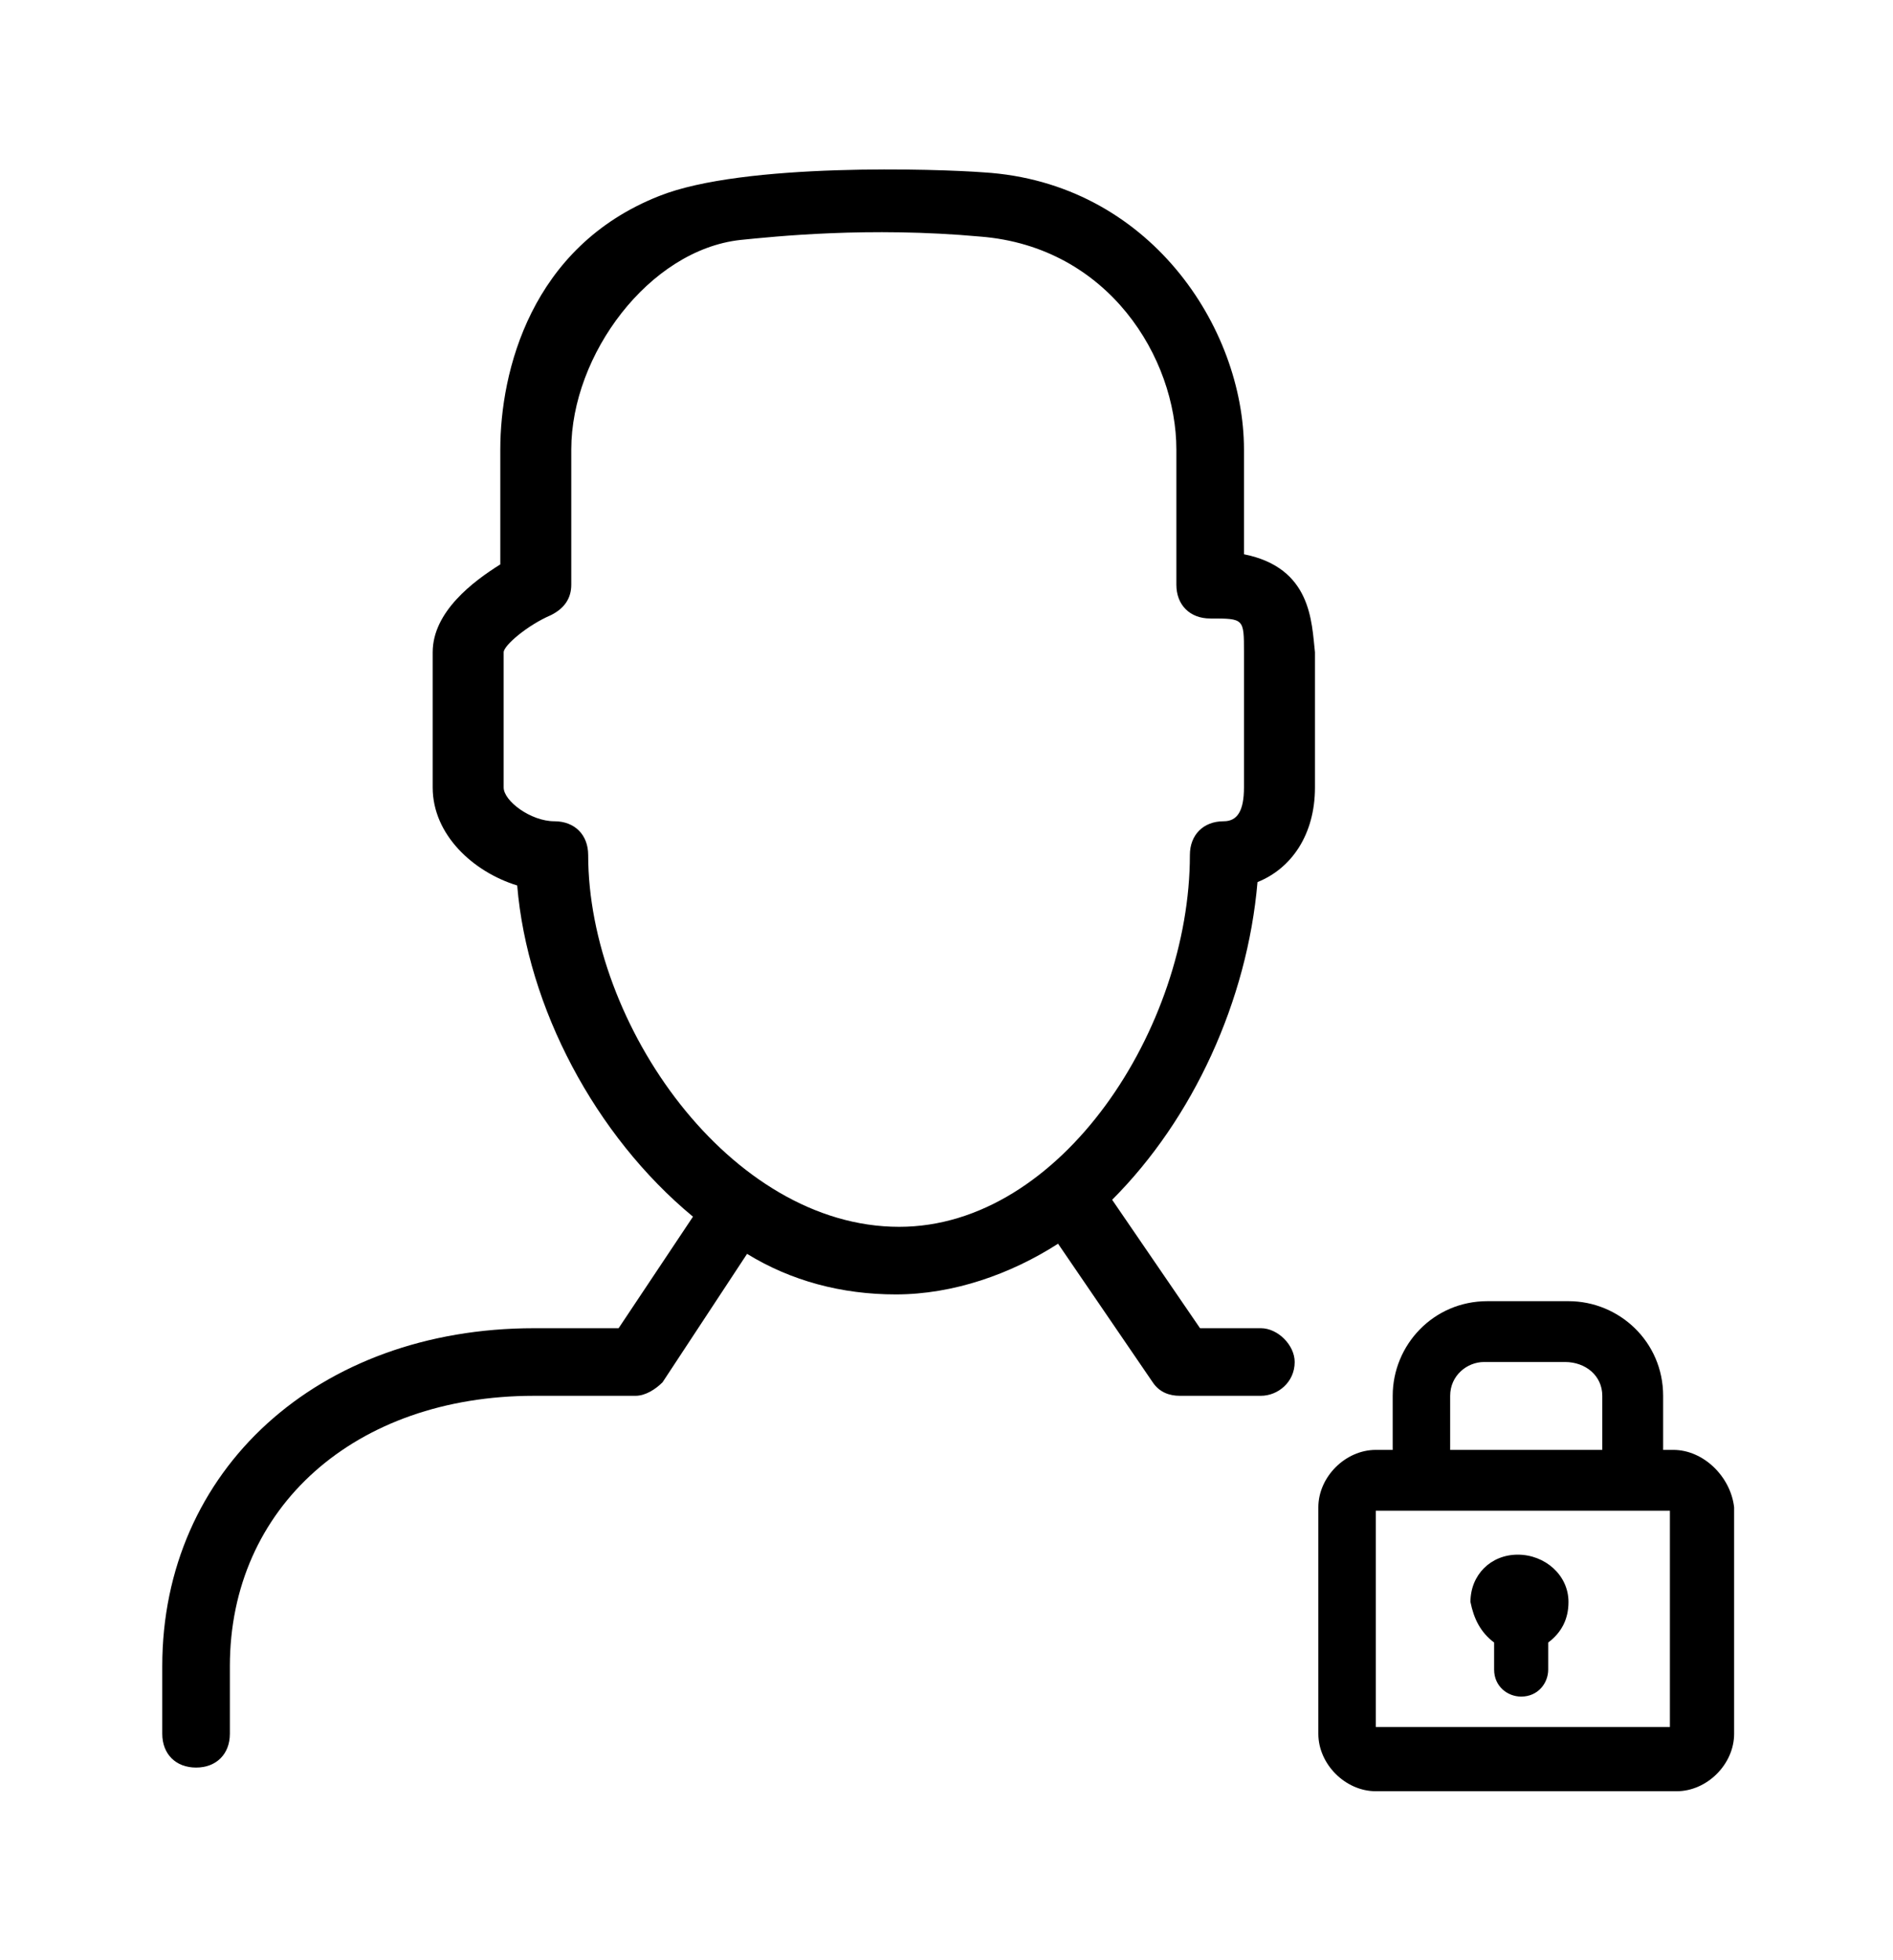 <?xml version="1.0" encoding="utf-8"?>
<svg version="1.1" id="Calque_1" xmlns="http://www.w3.org/2000/svg" xmlns:xlink="http://www.w3.org/1999/xlink" x="0px" y="0px"
	 viewBox="0 0 56 58" style="enable-background:new 0 0 56 58;" xml:space="preserve">
<g>
	<path class="st1" d="M36.8,16.4v-3.1c0-3.6-2.8-7.9-7.7-8.2c-1.3-0.1-7.1-0.3-9.6,0.7c-3.8,1.5-4.7,5.2-4.7,7.5v3.4
		c-0.8,0.5-2,1.4-2,2.6v4c0,1.4,1.2,2.5,2.5,2.9c0.3,3.6,2.3,7.4,5.2,9.8l-2.2,3.3h-2.5c-6.4,0-11,4.2-11,10v2c0,0.6,0.4,1,1,1
		c0.6,0,1-0.4,1-1v-2c0-4.7,3.7-8,9-8h3c0.3,0,0.6-0.2,0.8-0.4l2.5-3.8c1.3,0.8,2.8,1.2,4.4,1.2c1.7,0,3.4-0.6,4.8-1.5l2.8,4.1
		c0.2,0.3,0.5,0.4,0.8,0.4h1.5l0.9,0c0.5,0,1-0.4,1-1c0-0.5-0.5-1-1-1c0,0-0.4,0-0.8,0h-1l-2.6-3.8c2.4-2.4,4-5.9,4.3-9.4
		c1-0.4,1.7-1.4,1.7-2.8v-4C38.8,18.4,38.8,16.8,36.8,16.4z M36.8,23.3c0,0.7-0.2,1-0.6,1c-0.6,0-1,0.4-1,1c0,5.1-3.8,11-8.6,11
		c-5,0-9.2-6-9.2-11c0-0.6-0.4-1-1-1c-0.7,0-1.5-0.6-1.5-1v-4c0-0.2,0.7-0.8,1.4-1.1c0.4-0.2,0.6-0.5,0.6-0.9v-4
		c0-2.8,2.3-5.9,5-6.2C22.9,7,25.7,6.7,29,7c3.8,0.3,5.8,3.6,5.8,6.3v4c0,0.6,0.4,1,1,1c1,0,1,0,1,1V23.3z"/>
	<path class="st1" d="M49.5,42.9h-0.3v-1.6c0-1.6-1.3-2.8-2.8-2.8H44c-1.6,0-2.8,1.3-2.8,2.8v1.6h-0.5c-0.9,0-1.7,0.8-1.7,1.7v6.7
		c0,0.9,0.8,1.7,1.7,1.7h8.9c0.9,0,1.7-0.8,1.7-1.7v-6.7C51.2,43.7,50.4,42.9,49.5,42.9z M47.4,41.3v1.6h-4.5v-1.6c0-0.6,0.5-1,1-1
		h2.4C46.9,40.3,47.4,40.7,47.4,41.3z M49.4,44.7v6.4h-8.7v-6.4H49.4z"/>
	<path class="st1" d="M44.2,48.6v0.8c0,0.5,0.4,0.8,0.8,0.8c0.5,0,0.8-0.4,0.8-0.8v-0.8c0.4-0.3,0.6-0.7,0.6-1.2
		c0-0.8-0.7-1.4-1.5-1.4c-0.8,0-1.4,0.6-1.4,1.4C43.6,47.9,43.8,48.3,44.2,48.6z"/>
</g>
</svg>
